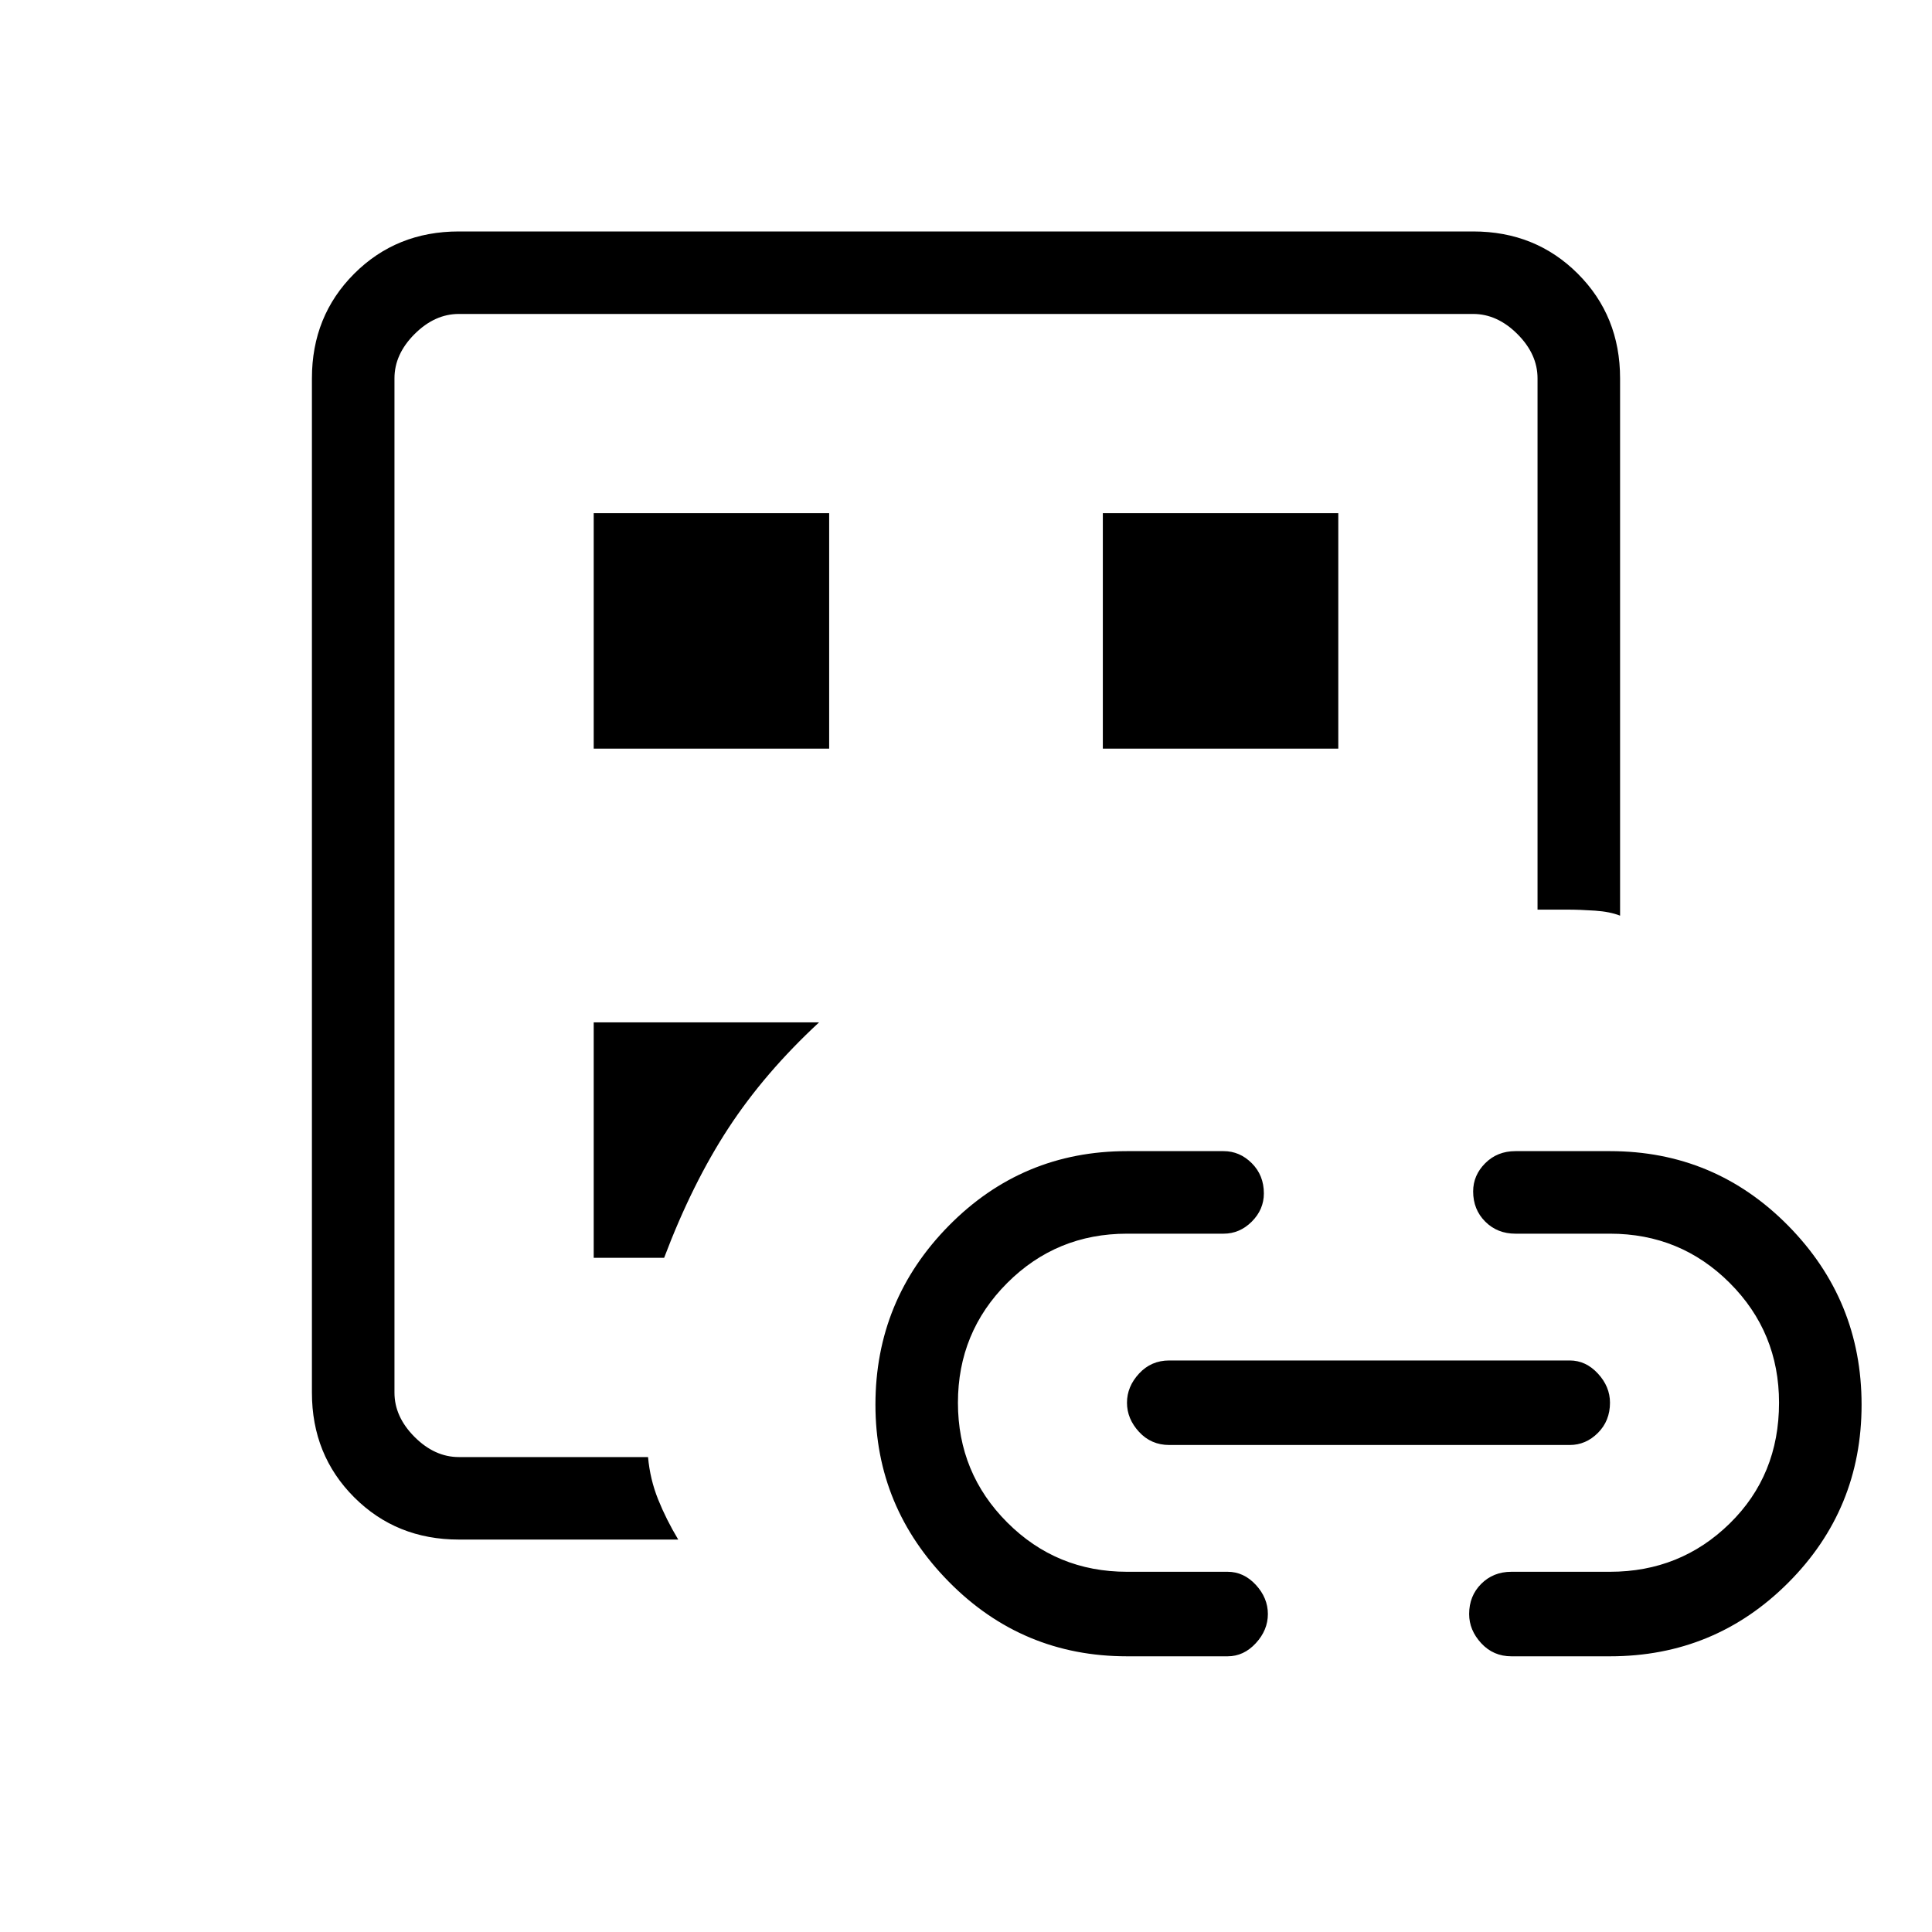 <svg xmlns="http://www.w3.org/2000/svg" height="40" width="40"><path d="M9.5 31.875Q8.208 31.875 7.333 31Q6.458 30.125 6.458 28.833V7.833Q6.458 6.542 7.333 5.667Q8.208 4.792 9.5 4.792H30.5Q31.792 4.792 32.667 5.667Q33.542 6.542 33.542 7.833V18.958Q33.333 18.875 33.021 18.854Q32.708 18.833 32.458 18.833H31.833V7.833Q31.833 7.333 31.417 6.917Q31 6.5 30.5 6.5H9.5Q9 6.5 8.583 6.917Q8.167 7.333 8.167 7.833V28.833Q8.167 29.333 8.583 29.75Q9 30.167 9.5 30.167H13.417Q13.458 30.625 13.625 31.042Q13.792 31.458 14.042 31.875ZM8.167 29.458Q8.167 29.458 8.167 29.458Q8.167 29.458 8.167 29.458Q8.167 29.625 8.167 29.812Q8.167 30 8.167 30.167Q8.167 30.167 8.167 29.75Q8.167 29.333 8.167 28.833V7.833Q8.167 7.333 8.167 6.917Q8.167 6.5 8.167 6.5Q8.167 6.5 8.167 6.917Q8.167 7.333 8.167 7.833V29.458ZM12.292 26.042H13.75Q14.333 24.5 15.083 23.354Q15.833 22.208 16.958 21.167H12.292ZM12.292 15.5H17.167V10.625H12.292ZM23.333 34.292Q21.167 34.292 19.646 32.75Q18.125 31.208 18.125 29.083Q18.125 26.917 19.646 25.375Q21.167 23.833 23.333 23.833H25.333Q25.667 23.833 25.917 24.083Q26.167 24.333 26.167 24.708Q26.167 25.042 25.917 25.292Q25.667 25.542 25.333 25.542H23.333Q21.875 25.542 20.854 26.562Q19.833 27.583 19.833 29.042Q19.833 30.5 20.854 31.521Q21.875 32.542 23.333 32.542H25.417Q25.75 32.542 26 32.812Q26.25 33.083 26.25 33.417Q26.25 33.75 26 34.021Q25.75 34.292 25.417 34.292ZM22.833 15.5H27.708V10.625H22.833ZM24.208 29.917Q23.833 29.917 23.583 29.646Q23.333 29.375 23.333 29.042Q23.333 28.708 23.583 28.438Q23.833 28.167 24.208 28.167H32.5Q32.833 28.167 33.083 28.438Q33.333 28.708 33.333 29.042Q33.333 29.417 33.083 29.667Q32.833 29.917 32.5 29.917ZM31.292 34.292Q30.917 34.292 30.667 34.021Q30.417 33.75 30.417 33.417Q30.417 33.042 30.667 32.792Q30.917 32.542 31.292 32.542H33.333Q34.792 32.542 35.812 31.542Q36.833 30.542 36.833 29.042Q36.833 27.583 35.812 26.562Q34.792 25.542 33.333 25.542H31.375Q31 25.542 30.75 25.292Q30.5 25.042 30.5 24.667Q30.5 24.333 30.75 24.083Q31 23.833 31.375 23.833H33.333Q35.5 23.833 37.021 25.375Q38.542 26.917 38.542 29.083Q38.542 31.25 37.021 32.771Q35.5 34.292 33.333 34.292Z"/></svg>